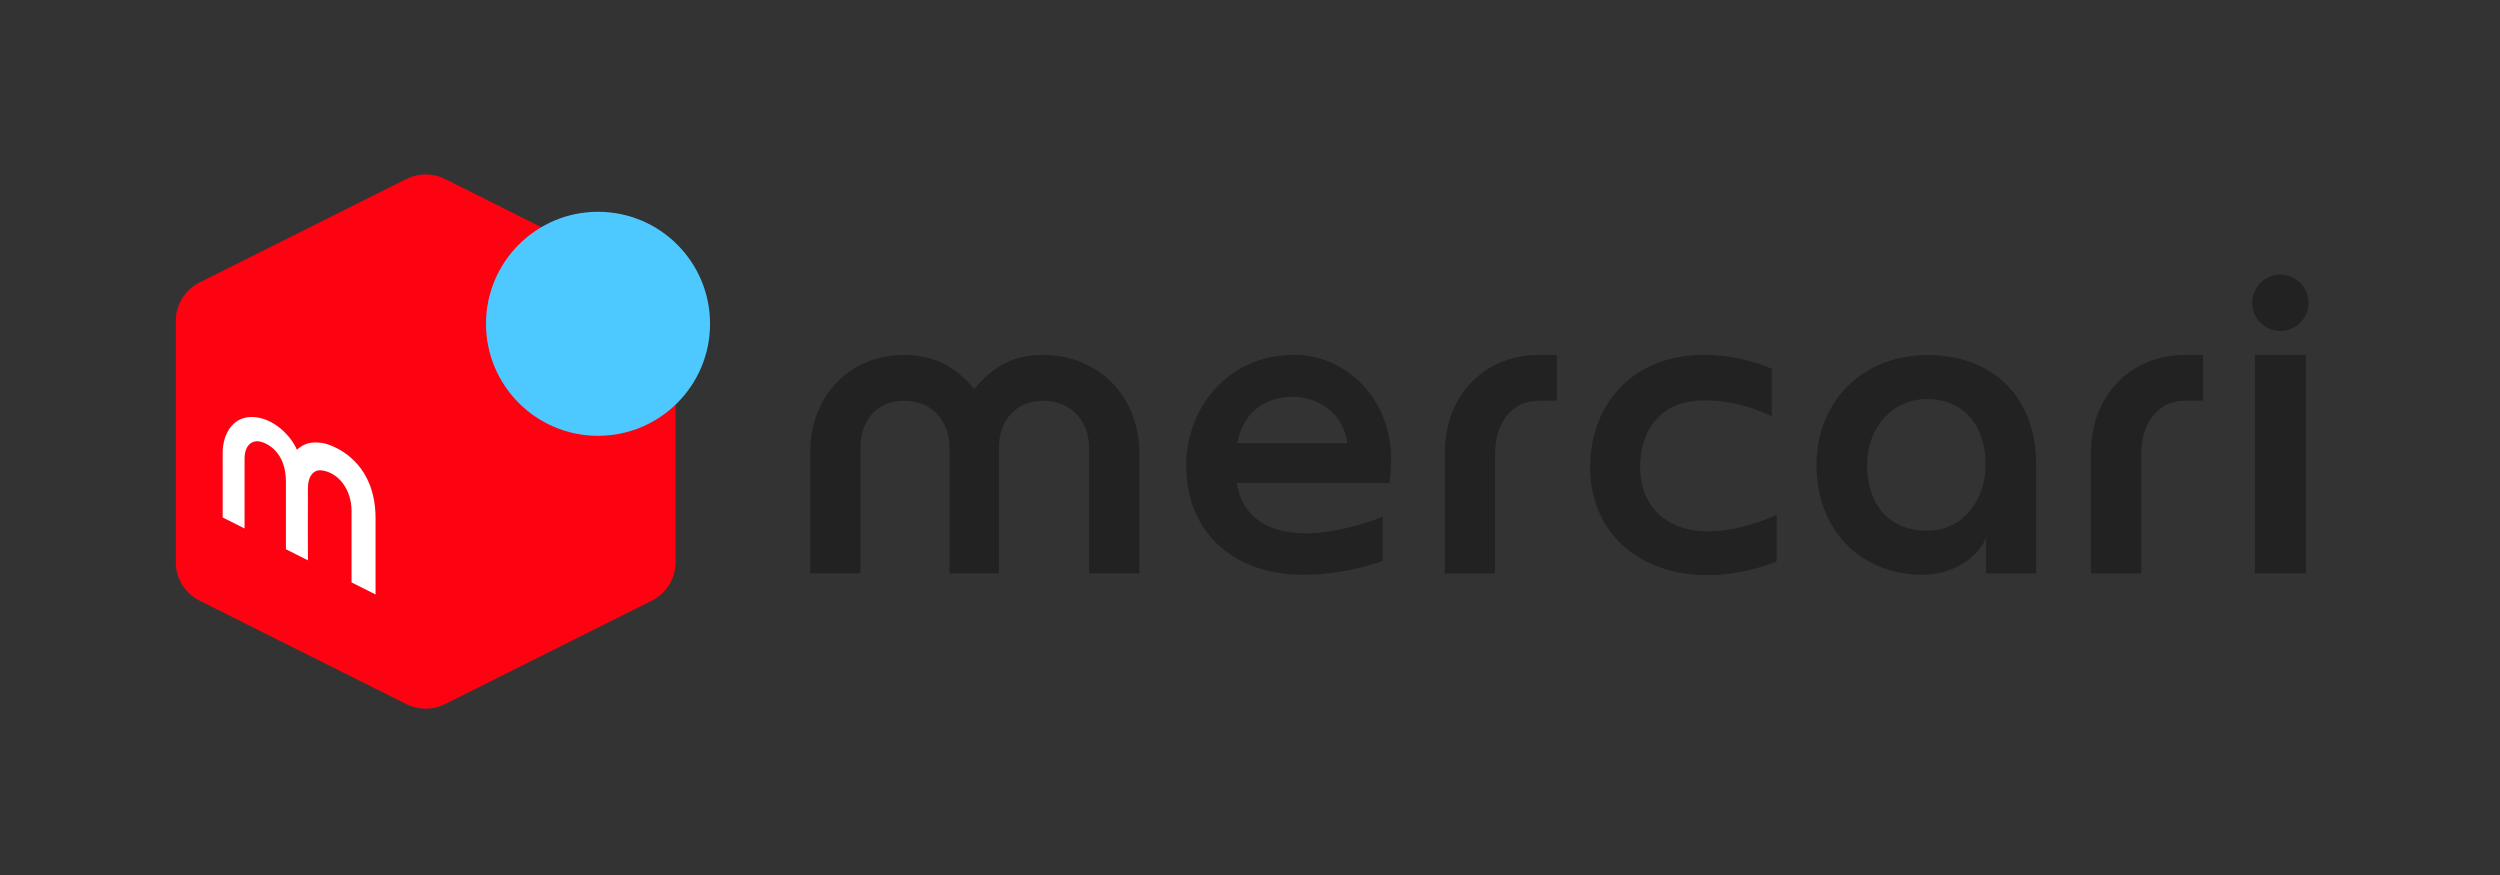 <?xml version="1.0" encoding="UTF-8"?>
<svg width="200" height="70" version="1.1" viewBox="0 0 200 70" xml:space="preserve" xmlns="http://www.w3.org/2000/svg" xmlns:cc="http://creativecommons.org/ns#" xmlns:dc="http://purl.org/dc/elements/1.1/" xmlns:rdf="http://www.w3.org/1999/02/22-rdf-syntax-ns#">
  <rect x="0" y="0" width="200" height="70" fill="#333333" stroke="none"/>
  <defs>
    <clipPath id="clipPath26">
      <path d="m0 600h2e3v-600h-2e3z"/>
    </clipPath>
  </defs>
  
  <g transform="matrix(1.333 0 0 -1.333 -252.43 680.71)">
    <g transform="matrix(.08 0 0 .08 183.92 460.16)">
      <g clip-path="url(#clipPath26)">
        <g transform="translate(996.27 298.75)">
          <path d="m0 0c5.421 27.711 26.052 34.864 41.92 34.864 17.168 0 37.684-10.939 40.664-34.864zm42.972 66.347c-50.87 0-81.274-40.808-81.274-82.945 0-51.491 36.938-82.094 87.84-82.094 32.973 0 59.662 10.466 59.662 10.466v33.051s-29.974-12.429-57.846-12.429c-28.305 0-48.025 12.614-51.656 37.773h114.61s1.13 7.426 1.13 18.134c0 45.525-34.355 78.044-72.469 78.044m597.5-73.338v-90.693h37.695v89.61c0 22.797 12.161 39.935 32.773 39.935l13.613 0.135v34.223h-13.613c-41.734 0-70.468-31.475-70.468-73.21m-484.74 0v-90.693h37.695v89.61c0 22.797 12.161 39.935 32.774 39.935l13.612 0.135v34.223h-13.612c-41.735 0-70.469-31.475-70.469-73.21m361.66-58.639c-27.659 0-44.876 18.92-44.876 49.374 0 28.149 19.313 49.377 44.876 49.377 27.241 0 44.057-19.381 44.057-49.377 0-23.933-14.932-49.374-44.057-49.374m0.349 131.81c-48.171 0-83.171-34.671-83.171-82.439 0-48.536 32.788-82.436 79.682-82.436 22.616 0 41.67 12.997 47.526 27.755v-26.747h37.614v81.428c0 50.081-31.574 82.439-81.651 82.439m264.83 18.009c11.683 0 21.155 9.471 21.155 21.155 0 11.683-9.472 21.154-21.155 21.154s-21.154-9.471-21.154-21.154c0-11.684 9.471-21.155 21.154-21.155m-928.16-17.973c-22.443 0-36.895-8.101-51.66-25.446-13.943 16.664-30.49 25.446-52.622 25.446-41.735 0-70.468-31.476-70.468-73.211v-90.692h37.694v94.402c0 20.035 12.162 35.143 32.774 35.143 20.8 0 34.07-15.108 34.07-35.143v-94.402h37.052v94.402c0 20.035 12.548 35.143 33.16 35.143 20.8 0 34.446-15.108 34.446-35.143v-94.402h37.712v90.692c0 41.735-30.236 73.211-72.158 73.211m447.85-84.398c0 27.359 14.484 50.321 48.384 50.321 28.411 0 50.366-12.06 50.366-12.06v35.804s-22.228 10.421-51.118 10.421c-52.057 0-85.128-35.884-85.128-84.486 0-48.279 36.109-80.763 87.896-80.763 29.101 0 52.009 10.352 52.009 10.352v34.924s-24.848-12.413-51.443-12.413c-32.133 0-50.966 19.943-50.966 47.9m461.17-79.505h38.271v163.87h-38.271z" fill="#222"/>
        </g>
        <g transform="translate(402.03 103.04)">
          <path d="m0 0 155.03 77.582c10.956 5.482 17.871 16.649 17.871 28.859v181.03c0 12.21-6.915 23.377-17.871 28.86l-155.03 77.581c-9.164 4.586-19.965 4.586-29.129 0l-155.03-77.581c-10.956-5.483-17.871-16.65-17.871-28.86v-181.03c0-12.21 6.915-23.377 17.871-28.859l155.03-77.582c9.164-4.585 19.965-4.585 29.129 0" fill="#ff0211"/>
        </g>
        <g transform="translate(600.79 388.34)">
          <path d="m0 0c0-46.412-37.625-84.037-84.037-84.037s-84.036 37.625-84.036 84.037 37.624 84.037 84.036 84.037 84.037-37.625 84.037-84.037" fill="#4dc9ff" fill-rule="evenodd"/>
        </g>
        <g transform="translate(251.59 234.8)">
          <path d="m0 0-16.422 8.248v48.614c0 14.236 8.02 28.421 24.558 26.627 15.465-1.676 27.403-15.403 31.108-24.407 5.793 5.069 11.094 6.146 18.709 5.1 8.454-1.162 40.314-13.307 40.314-56.439v-57.262l-18.005 9.061v53.664c0 15.734-9.623 28.881-22.596 30.39-5.354 0.623-9.971-3.68-10.127-12.915-0.157-9.236 0-54.576 0-54.576l-16.518 8.292v50.802c0 22.44-14.475 29.516-20.813 30.214-3.57 0.393-10.208-1.748-10.208-13.229z" fill="#fff"/>
        </g>
      </g>
    </g>
  </g>
</svg>
